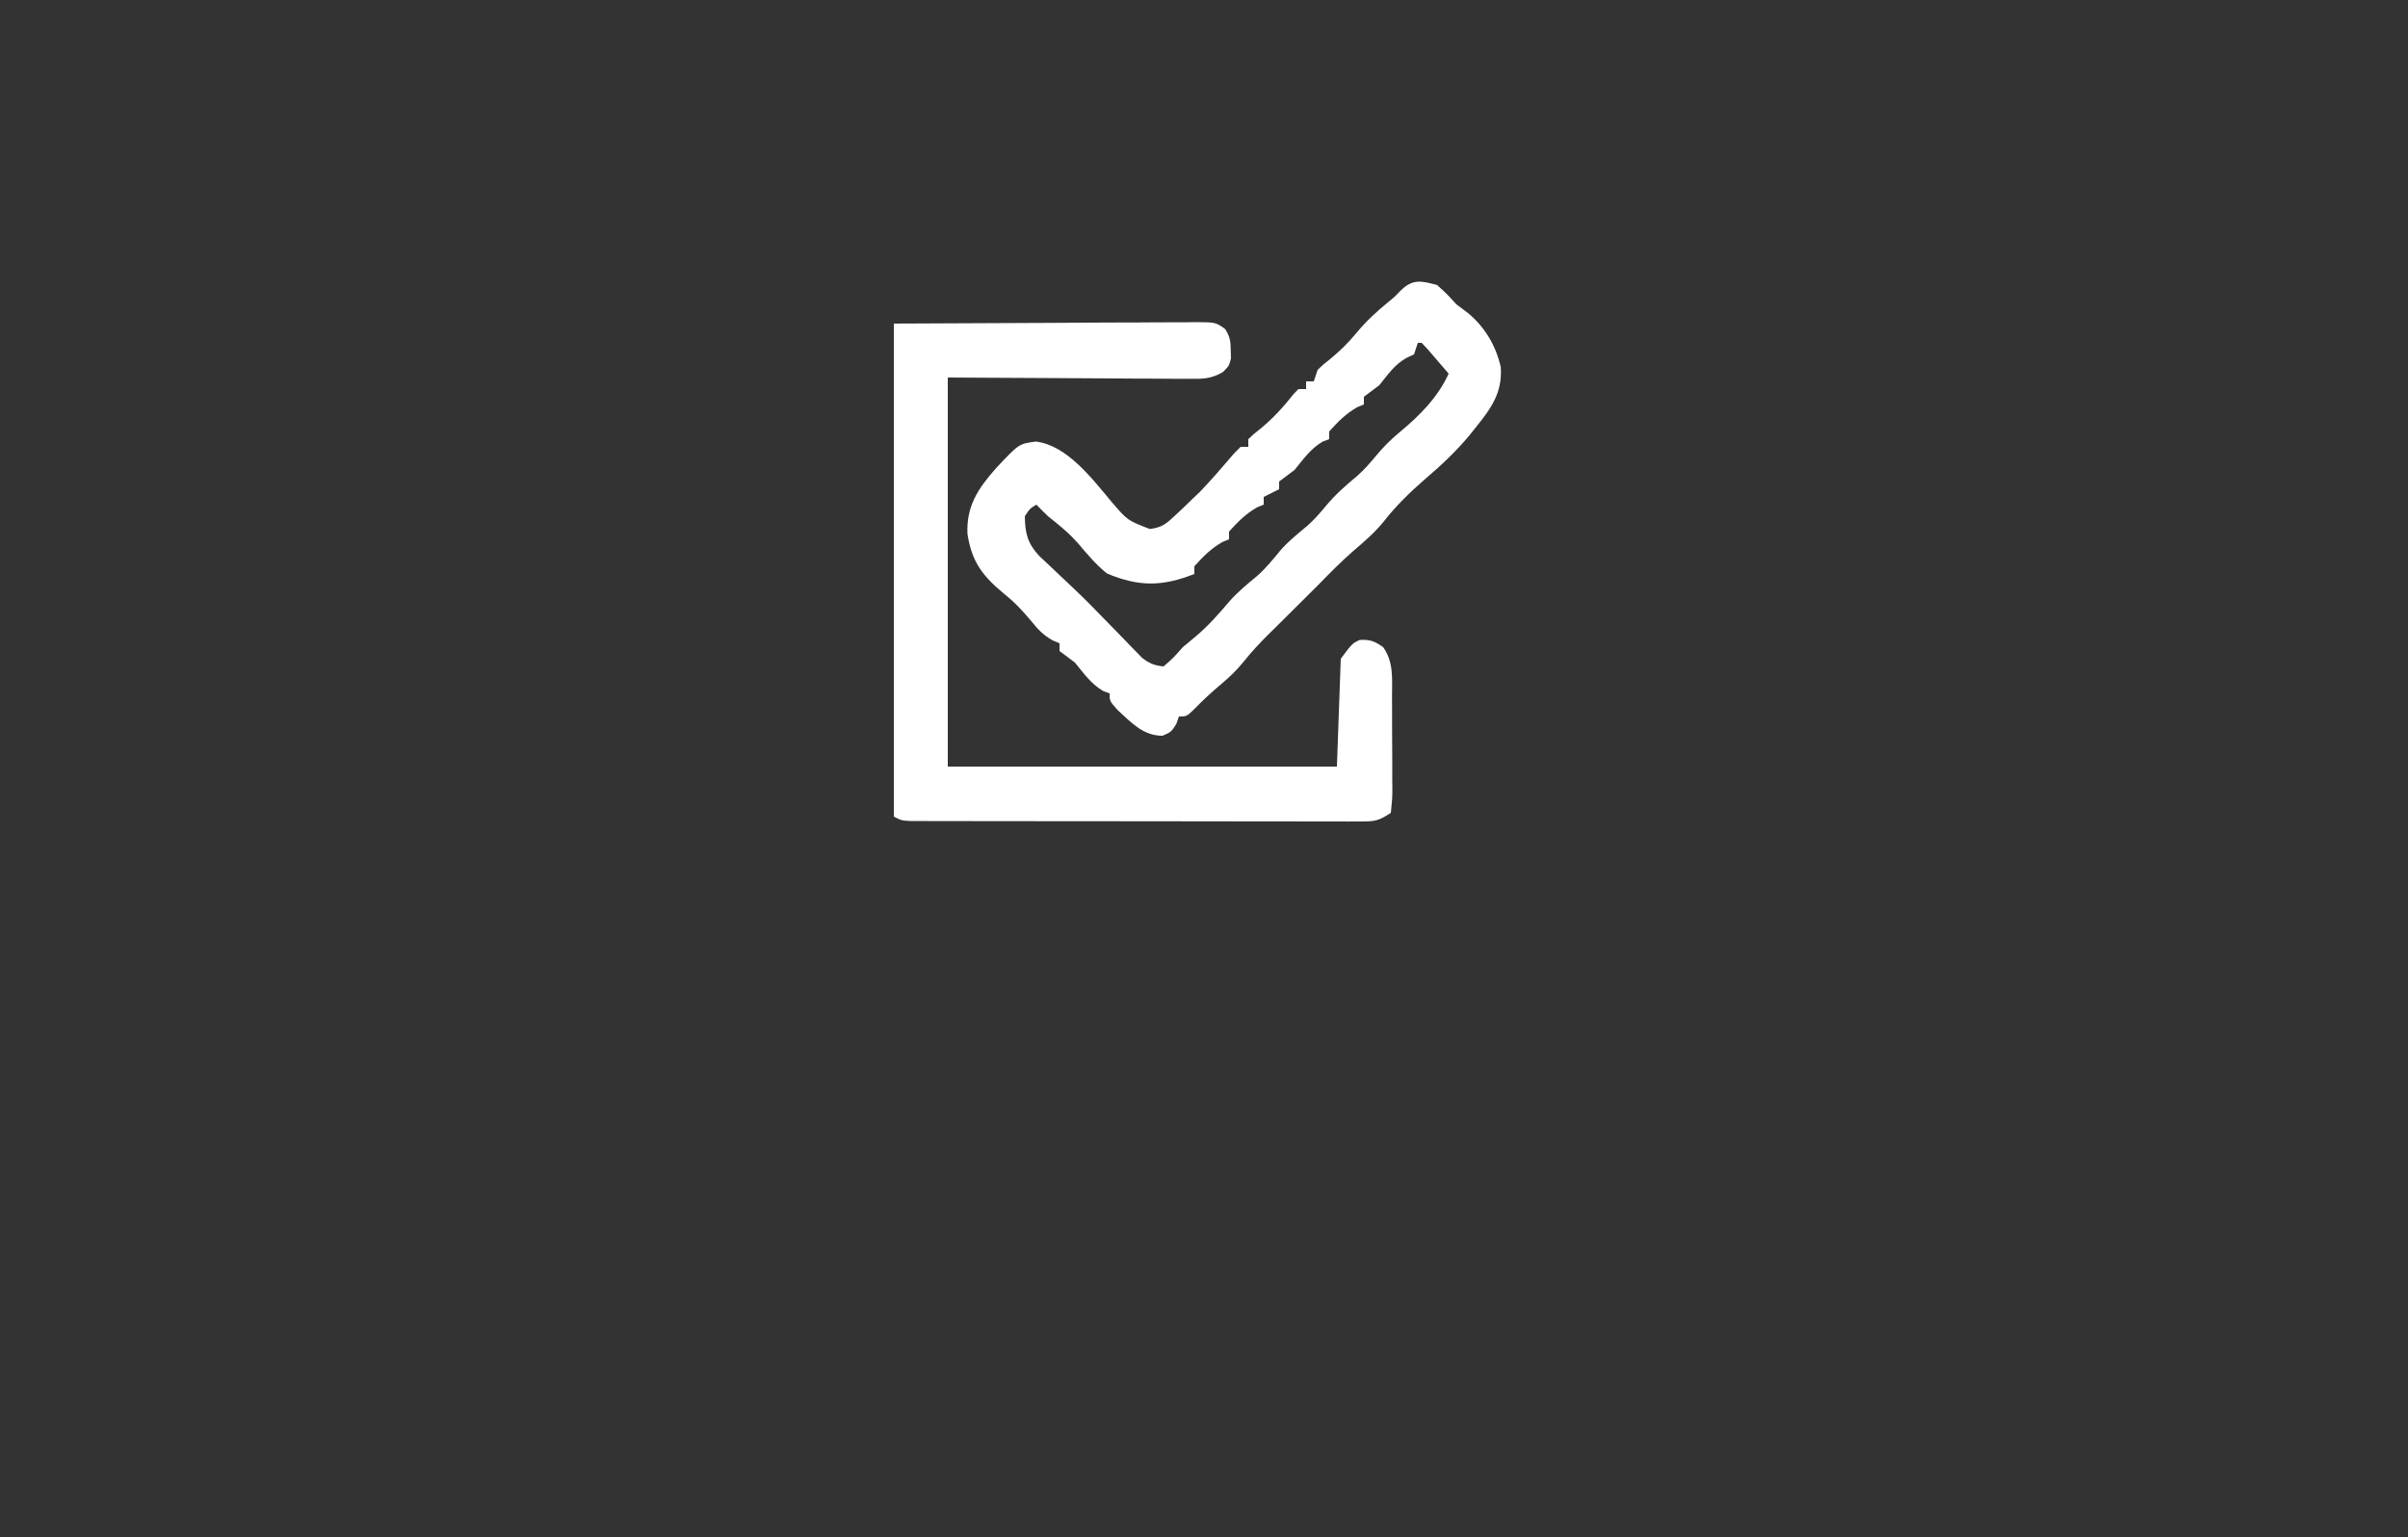 <?xml version="1.0" encoding="UTF-8"?>
<svg version="1.1" xmlns="http://www.w3.org/2000/svg" width="625" height="399">
<rect width="100%" height="100%" fill="#333333" stroke="none"/>
<path d="M0 0 C2.5 2.25 2.5 2.25 5 5 C6.485 6.114 6.485 6.114 8 7.25 C12.41 10.906 15.24 15.685 16.52 21.266 C17.017 27.877 14.024 32.017 10 37 C9.447 37.692 8.894 38.384 8.324 39.098 C4.859 43.232 1.087 46.787 -3.016 50.277 C-6.978 53.717 -10.721 57.35 -13.938 61.5 C-16.345 64.418 -19.045 66.719 -21.914 69.172 C-25.099 71.963 -28.038 74.978 -31 78 C-33.647 80.656 -36.304 83.302 -38.973 85.938 C-40.003 86.958 -41.033 87.979 -42.062 89 C-42.837 89.762 -42.837 89.762 -43.627 90.539 C-45.94 92.837 -48.084 95.105 -50.125 97.656 C-51.921 99.901 -53.741 101.656 -55.938 103.5 C-58.362 105.563 -60.677 107.635 -62.875 109.938 C-65 112 -65 112 -67 112 C-67.227 112.639 -67.454 113.279 -67.688 113.938 C-69 116 -69 116 -71.25 117 C-76.301 117 -79.301 113.638 -82.875 110.375 C-85 108 -85 108 -85 106 C-85.835 105.691 -85.835 105.691 -86.688 105.375 C-89.86 103.489 -91.677 100.845 -94 98 C-95.329 96.994 -96.661 95.992 -98 95 C-98 94.34 -98 93.68 -98 93 C-98.59 92.749 -99.181 92.497 -99.789 92.238 C-102.277 90.845 -103.581 89.39 -105.375 87.188 C-107.496 84.673 -109.545 82.417 -112.125 80.375 C-117.874 75.626 -120.775 71.989 -121.895 64.574 C-122.191 57.341 -119.17 52.873 -114.5 47.562 C-108.527 41.201 -108.527 41.201 -104.152 40.625 C-96.068 41.587 -89.55 50.237 -84.551 56.203 C-80.372 61.089 -80.372 61.089 -74.57 63.324 C-71.398 62.924 -70.304 61.991 -68 59.812 C-67.309 59.167 -66.618 58.521 -65.906 57.855 C-65.277 57.243 -64.648 56.631 -64 56 C-63.175 55.216 -62.35 54.432 -61.5 53.625 C-58.472 50.446 -55.619 47.132 -52.77 43.793 C-52.186 43.201 -51.602 42.61 -51 42 C-50.34 42 -49.68 42 -49 42 C-49 41.34 -49 40.68 -49 40 C-47.68 38.738 -47.68 38.738 -45.875 37.312 C-42.569 34.596 -39.91 31.672 -37.262 28.32 C-36.637 27.667 -36.637 27.667 -36 27 C-35.34 27 -34.68 27 -34 27 C-34 26.34 -34 25.68 -34 25 C-33.34 25 -32.68 25 -32 25 C-31.505 23.515 -31.505 23.515 -31 22 C-29.582 20.641 -29.582 20.641 -27.812 19.25 C-25.266 17.155 -23.092 15.048 -21 12.5 C-18.459 9.421 -15.699 6.884 -12.613 4.359 C-10.959 3.008 -10.959 3.008 -9.418 1.391 C-6.313 -1.654 -4.035 -1.108 0 0 Z M-5 15 C-5.33 15.99 -5.66 16.98 -6 18 C-6.866 18.402 -6.866 18.402 -7.75 18.812 C-10.983 20.519 -12.706 23.189 -15 26 C-16.329 27.006 -17.661 28.008 -19 29 C-19 29.66 -19 30.32 -19 31 C-19.557 31.227 -20.114 31.454 -20.688 31.688 C-23.662 33.376 -25.72 35.467 -28 38 C-28 38.66 -28 39.32 -28 40 C-28.557 40.206 -29.114 40.413 -29.688 40.625 C-32.86 42.511 -34.677 45.155 -37 48 C-38.329 49.006 -39.661 50.008 -41 51 C-41 51.66 -41 52.32 -41 53 C-42.98 53.99 -42.98 53.99 -45 55 C-45 55.66 -45 56.32 -45 57 C-45.557 57.227 -46.114 57.454 -46.688 57.688 C-49.662 59.376 -51.72 61.467 -54 64 C-54 64.66 -54 65.32 -54 66 C-54.557 66.227 -55.114 66.454 -55.688 66.688 C-58.662 68.376 -60.72 70.467 -63 73 C-63 73.66 -63 74.32 -63 75 C-71.331 78.297 -77.415 78.338 -85.688 74.875 C-88.578 72.531 -90.838 69.837 -93.23 66.996 C-95.603 64.319 -98.203 62.225 -101 60 C-102.017 59.017 -103.027 58.027 -104 57 C-105.707 58.036 -105.707 58.036 -107 60 C-106.973 64.46 -106.243 67.139 -103.234 70.352 C-102.088 71.458 -100.926 72.549 -99.75 73.625 C-99.176 74.172 -98.603 74.718 -98.012 75.281 C-96.876 76.362 -95.736 77.438 -94.59 78.508 C-91.224 81.667 -88.017 84.98 -84.809 88.297 C-83.685 89.448 -82.561 90.599 -81.438 91.75 C-80.874 92.339 -80.31 92.928 -79.729 93.535 C-79.177 94.096 -78.626 94.657 -78.059 95.234 C-77.567 95.742 -77.075 96.25 -76.568 96.772 C-74.694 98.239 -73.366 98.76 -71 99 C-68.541 96.877 -68.541 96.877 -66 94 C-64.886 93.049 -63.761 92.112 -62.625 91.188 C-59.294 88.383 -56.565 85.256 -53.754 81.941 C-51.58 79.536 -49.183 77.55 -46.684 75.496 C-44.37 73.441 -42.496 71.102 -40.531 68.719 C-38.461 66.395 -36.115 64.508 -33.719 62.531 C-31.958 60.963 -30.499 59.318 -29 57.5 C-26.49 54.457 -23.755 52.035 -20.719 49.531 C-18.958 47.963 -17.499 46.318 -16 44.5 C-14.008 42.085 -11.981 40.05 -9.562 38.062 C-4.472 33.843 0.237 29.066 3 23 C1.858 21.664 0.711 20.331 -0.438 19 C-1.076 18.258 -1.714 17.515 -2.371 16.75 C-2.909 16.172 -3.446 15.595 -4 15 C-4.33 15 -4.66 15 -5 15 Z " fill="#FFFFFF" transform="translate(373,74)"/>
<path d="M0 0 C13.798 -0.062 27.596 -0.124 41.812 -0.188 C46.171 -0.215 50.529 -0.242 55.019 -0.27 C60.337 -0.284 60.337 -0.284 62.826 -0.286 C64.566 -0.291 66.306 -0.301 68.046 -0.317 C70.68 -0.339 73.314 -0.342 75.948 -0.341 C76.725 -0.351 77.501 -0.362 78.3 -0.373 C83.516 -0.343 83.516 -0.343 85.976 1.4 C87.245 3.384 87.433 4.652 87.438 7 C87.457 7.681 87.476 8.361 87.496 9.062 C87 11 87 11 85.393 12.6 C82.19 14.474 79.914 14.361 76.212 14.341 C75.527 14.341 74.843 14.341 74.138 14.342 C71.93 14.339 69.723 14.317 67.516 14.293 C66.15 14.289 64.784 14.285 63.417 14.284 C58.362 14.268 53.306 14.226 48.25 14.188 C31.296 14.095 31.296 14.095 14 14 C14 47.33 14 80.66 14 115 C47.33 115 80.66 115 115 115 C115.33 105.76 115.66 96.52 116 87 C119 83 119 83 120.938 82.125 C123.611 81.963 124.811 82.468 127 84 C129.78 87.869 129.306 92.29 129.301 96.852 C129.305 97.707 129.309 98.562 129.314 99.443 C129.319 101.247 129.32 103.051 129.316 104.854 C129.313 107.622 129.336 110.389 129.361 113.156 C129.364 114.909 129.364 116.661 129.363 118.414 C129.372 119.244 129.382 120.074 129.391 120.93 C129.372 123.256 129.372 123.256 129 127 C125.711 129.193 124.76 129.25 120.945 129.247 C119.378 129.254 119.378 129.254 117.78 129.26 C116.634 129.254 115.489 129.249 114.308 129.243 C112.498 129.246 112.498 129.246 110.652 129.249 C107.342 129.252 104.032 129.246 100.722 129.236 C97.261 129.227 93.8 129.229 90.339 129.229 C84.528 129.228 78.716 129.219 72.905 129.206 C66.181 129.19 59.457 129.185 52.733 129.186 C46.27 129.186 39.807 129.181 33.344 129.173 C30.59 129.169 27.837 129.167 25.084 129.167 C21.243 129.166 17.403 129.156 13.562 129.145 C12.415 129.146 11.267 129.146 10.085 129.147 C9.043 129.142 8.001 129.138 6.928 129.134 C6.019 129.132 5.11 129.13 4.174 129.129 C2 129 2 129 0 128 C0 85.76 0 43.52 0 0 Z " fill="#FFFFFF" transform="translate(232,84)"/></svg>